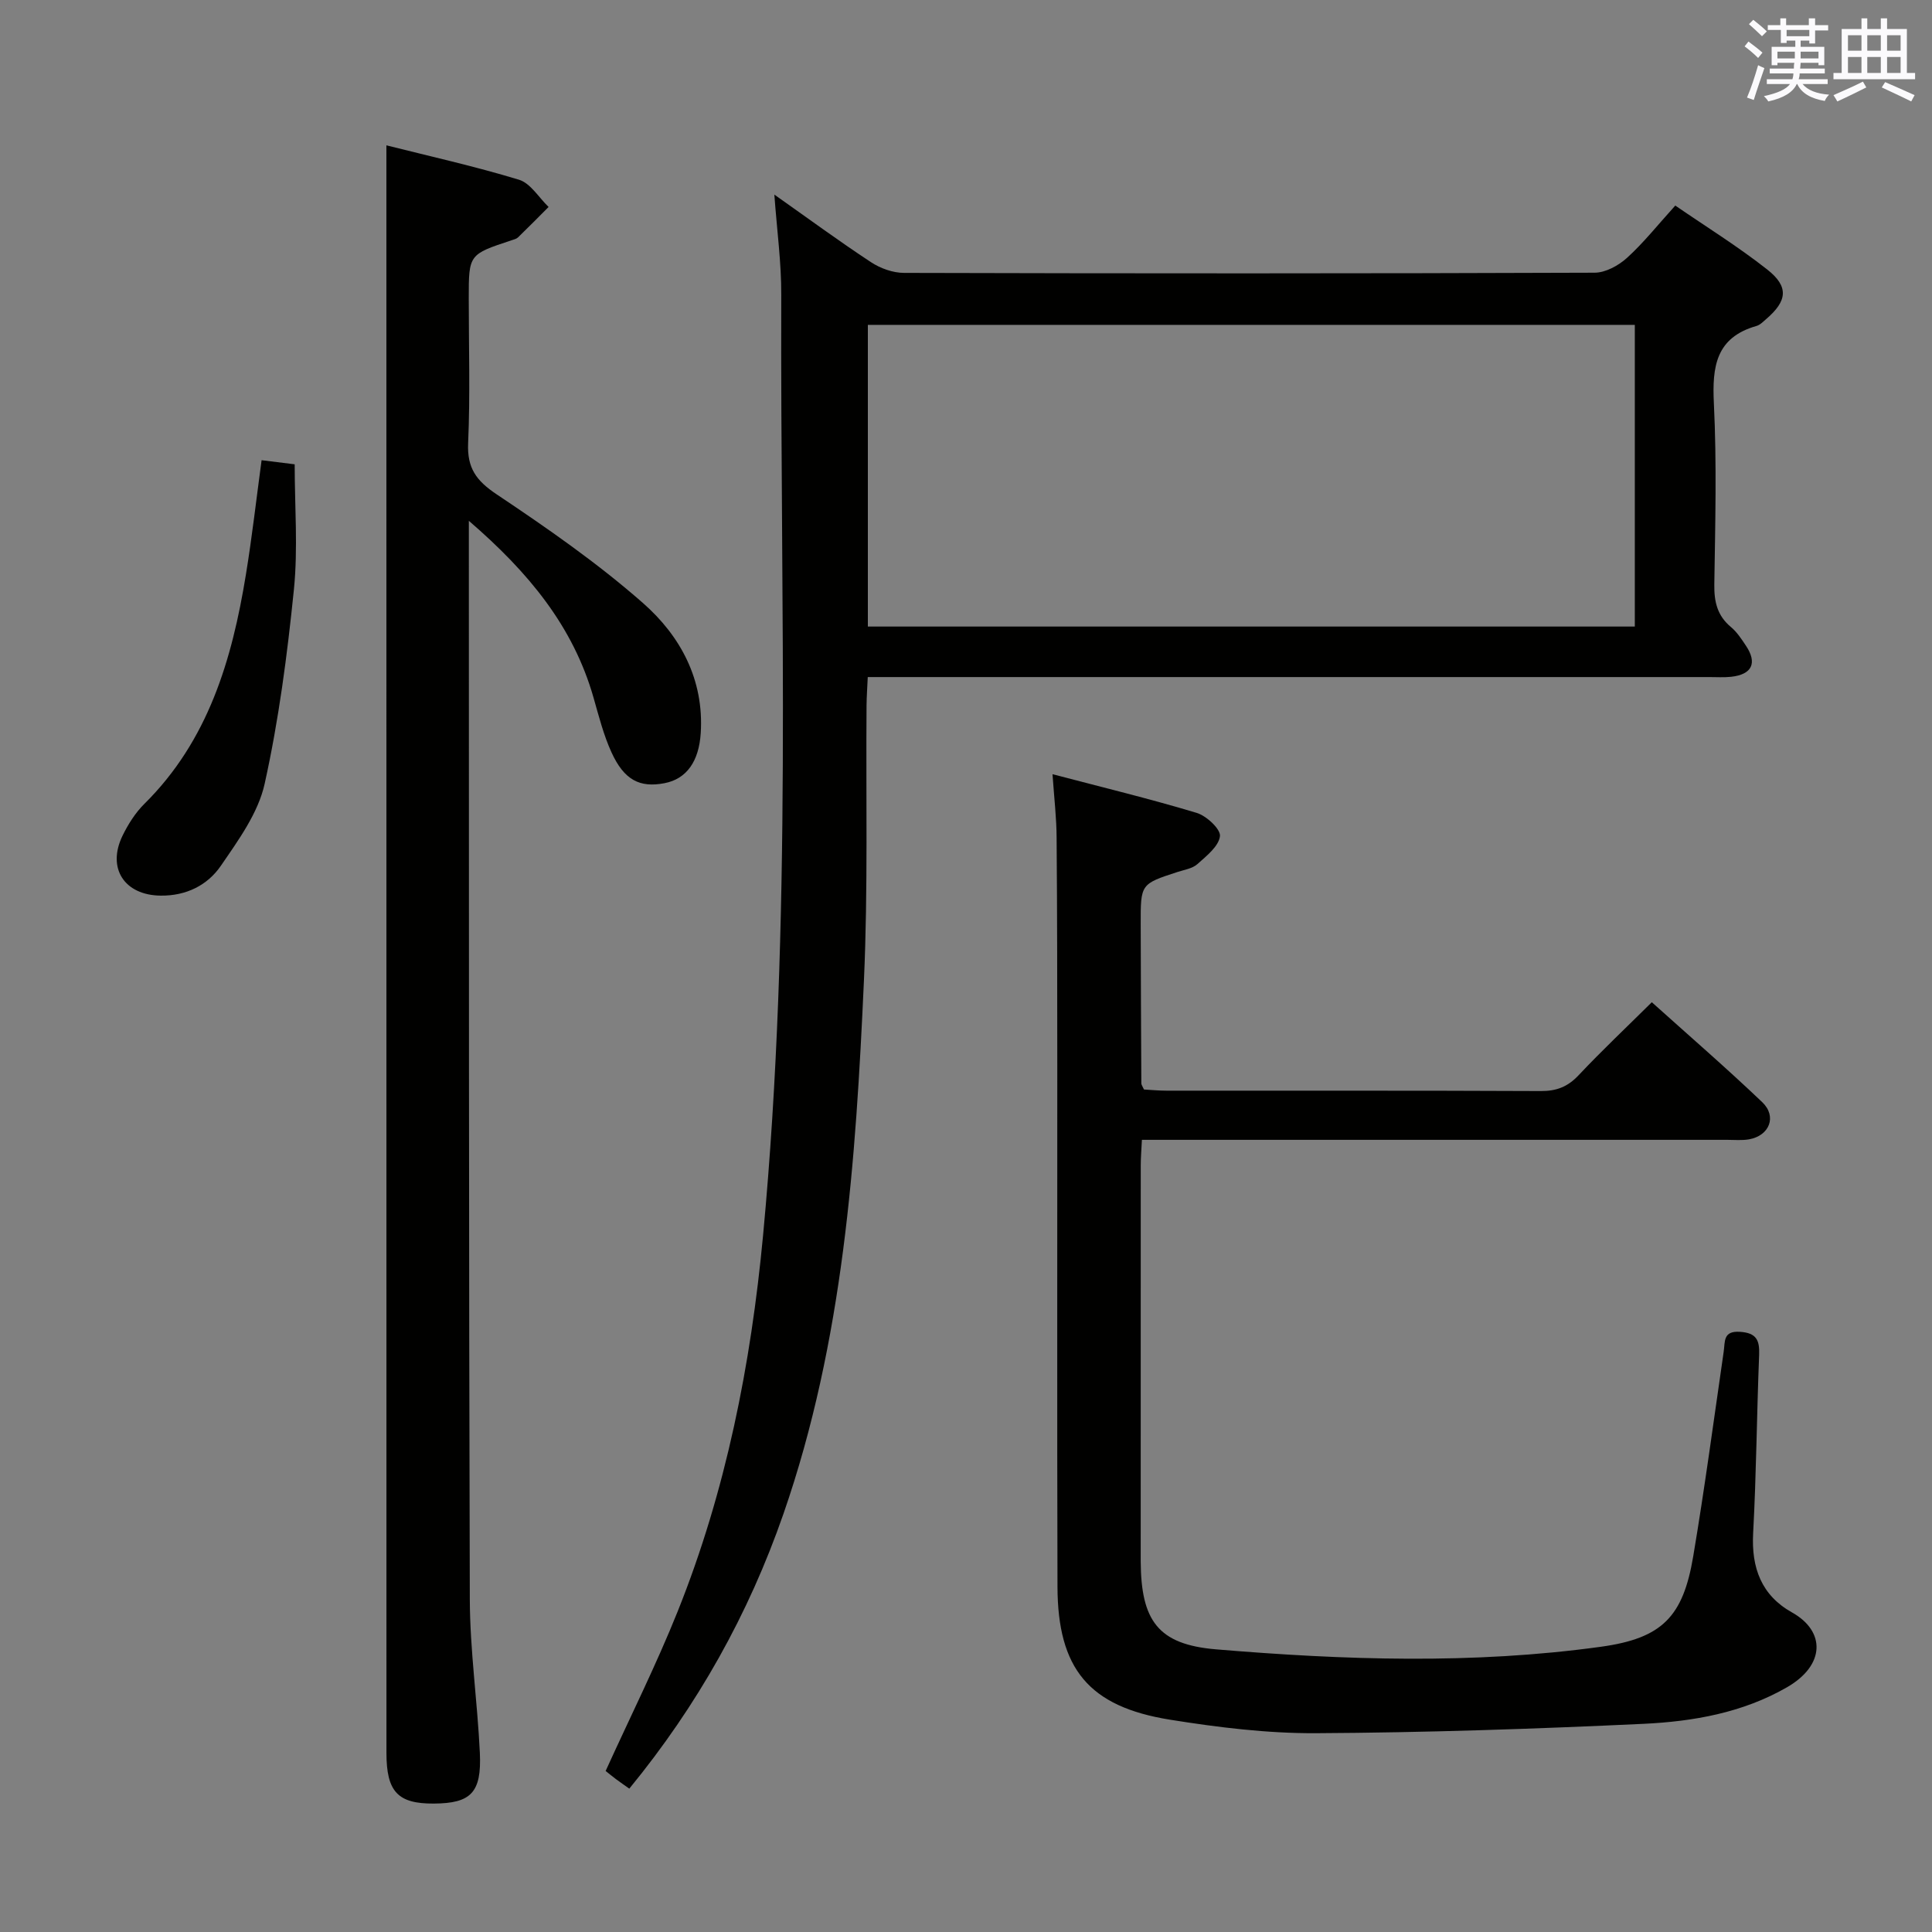 <svg enable-background="new 0 0 400 400" viewBox="0 0 400 400" xmlns="http://www.w3.org/2000/svg"><rect x="0" y="0" width="400" height="400" fill="#808080" stroke="none"/><g fill="#010100"><path d="m160.32 40.29c6.98 4.92 13.38 9.63 20.02 14 1.95 1.28 4.54 2.21 6.85 2.21 47.66.13 95.31.14 142.97-.04 2.26-.01 4.94-1.48 6.69-3.07 3.43-3.11 6.34-6.79 10-10.83 6.36 4.37 12.98 8.47 19.05 13.25 4.52 3.56 4.13 6.51-.23 10.25-.63.54-1.27 1.22-2.02 1.43-8.39 2.39-9.19 8.41-8.81 16.03.61 12.47.28 24.99.09 37.48-.05 3.57.6 6.45 3.43 8.81 1.25 1.04 2.2 2.5 3.12 3.88 2.39 3.57 1.27 5.95-3.05 6.43-1.48.16-3 .06-4.5.06-56.15 0-112.31 0-168.46 0-1.79 0-3.59 0-5.81 0-.1 2.25-.23 4.03-.25 5.82-.15 18.99.31 38.01-.54 56.97-1.68 37.36-4.25 74.67-16.66 110.44-7.21 20.77-17.77 39.65-31.92 56.91-.99-.71-1.91-1.33-2.79-1.99-.79-.6-1.56-1.23-2.11-1.67 5.13-11.29 10.48-21.97 14.91-33.02 10.02-25 15.17-51.14 17.69-77.92 6.09-64.81 3.54-129.77 3.76-194.68.03-6.62-.88-13.23-1.43-20.75zm19.36 89.43h158.79c0-20.98 0-41.69 0-62.46-53.08 0-105.8 0-158.79 0z"/><path d="m217.91 160.29c10.44 2.74 20.23 5.11 29.85 8.01 2.03.61 4.99 3.37 4.82 4.82-.25 2.1-2.79 4.1-4.67 5.78-1.04.93-2.72 1.18-4.14 1.64-7.6 2.48-7.62 2.47-7.6 10.76.03 11 .07 21.99.13 32.99 0 .3.24.59.55 1.28 1.42.08 3.04.24 4.65.24 25.83.02 51.66-.04 77.49.08 3.26.02 5.59-.88 7.83-3.26 4.78-5.08 9.87-9.88 15.17-15.13 7.64 6.87 15.42 13.6 22.86 20.69 3.1 2.96 1.5 6.96-2.75 7.7-1.46.25-2.99.1-4.49.1-38.33 0-76.66 0-114.98 0-1.96 0-3.92 0-6.21 0-.1 2.07-.24 3.69-.24 5.31-.01 27.16-.01 54.33-.01 81.49v.5c.08 12.21 3.54 17.18 15.6 18.19 26.55 2.22 53.19 3.13 79.71-.54 12.63-1.75 16.98-6.19 19.08-18.7 2.37-14.08 4.26-28.25 6.31-42.38.31-2.11-.17-4.36 3.38-4.12 3.4.22 4.08 1.73 3.96 4.77-.49 12.31-.58 24.63-1.24 36.92-.39 7.19 1.72 12.87 8.05 16.41 6.97 3.9 6.89 10.92-1.04 15.49-9.19 5.29-19.42 7.08-29.7 7.57-22.6 1.06-45.23 1.82-67.85 1.94-10.07.05-20.24-1.2-30.22-2.8-16.79-2.7-23.22-10.55-23.27-27.54-.1-35.99-.02-71.99-.04-107.98-.01-15.66-.01-31.33-.14-46.99-.01-4.11-.5-8.21-.85-13.24z"/><path d="m97.07 107.83v5.36c.03 72.63-.02 145.27.2 217.9.03 10.61 1.58 21.21 2.08 31.84.38 8.23-1.86 10.43-9.52 10.48-7.46.05-9.82-2.44-9.82-10.49-.01-102.46-.01-204.92-.01-307.37 0-8.28 0-16.56 0-25.46 8.76 2.21 18.21 4.31 27.45 7.12 2.39.73 4.11 3.7 6.13 5.64-2.1 2.1-4.18 4.22-6.32 6.29-.33.32-.88.45-1.35.61-8.86 2.92-8.86 2.92-8.86 12.04 0 10 .31 20-.13 29.98-.22 5.13 1.67 7.74 5.88 10.56 10.47 7 20.9 14.24 30.34 22.54 7.73 6.8 12.64 15.84 11.94 26.9-.37 5.86-2.92 9.5-7.5 10.38-5.13.99-8.36-.65-10.98-6.39-1.64-3.59-2.62-7.49-3.71-11.3-4.21-14.77-13.44-25.96-25.82-36.63z"/><path d="m54.16 95.28c2.29.28 4.38.54 6.85.85 0 8.71.7 17.39-.16 25.92-1.37 13.49-3.13 27.02-6.06 40.24-1.34 6.04-5.43 11.66-9.05 16.94-2.77 4.05-7.18 6.26-12.47 6.2-7.5-.07-11.2-5.67-7.88-12.45 1.16-2.36 2.65-4.72 4.5-6.55 13.23-13.09 18.15-29.84 21.02-47.46 1.28-7.83 2.17-15.72 3.25-23.69z"/></g><path d="m361.2 9.6.8-1c.9.7 1.9 1.4 2.9 2.3l-.9 1.1c-1-1-2-1.8-2.8-2.4zm.5 10.6c.9-2.1 1.6-4.3 2.3-6.7.4.2.8.4 1.3.6-.7 2.1-1.5 4.3-2.2 6.6zm.4-15.2.9-.9c1 .8 2 1.6 2.8 2.4l-1 1c-.9-.9-1.8-1.7-2.7-2.5zm12.5-1.2h1.2v1.4h2.7v1.1h-2.7v2.7h-1.2v-.6h-1.8v1.3h4.9v3.8h-1.2v-.5h-3.7c0 .4-.1.9-.1 1.2h5.1v1h-5.2c0 .5-.1.9-.2 1.2h6v1h-5.2c1.1 1.3 2.9 2 5.5 2.2-.4.4-.7.8-.9 1.3-2.9-.5-4.8-1.6-5.7-3.5h-.1c-.8 1.7-2.7 2.9-5.9 3.6-.2-.4-.6-.8-.9-1.1 2.8-.6 4.6-1.4 5.4-2.5h-4.8v-1h5.3c.1-.3.2-.7.2-1.2h-4.9v-1h5c0-.4 0-.8.1-1.2h-3.5v.5h-1.2v-3.8h4.9v-1.3h-1.8v.5h-1.2v-2.7h-2.7v-1h2.6v-1.4h1.2v1.4h4.7v-1.4zm-6.6 8.3h3.6c0-.4 0-.9 0-1.4h-3.6zm1.9-4.6h4.7v-1.3h-4.7zm6.6 3.2h-3.7v1.4h3.7z" fill="#fbfafc"/><path d="m385.3 3.8h1.3v2.2h2.8v-2.2h1.3v2.2h4.1v9.1h1.7v1.3h-16.9v-1.3h1.7v-9.1h4.1v-2.2zm.4 13.1.7 1.2c-1.8.9-3.8 1.9-6 2.9-.2-.4-.5-.8-.8-1.3 2.3-1 4.3-1.9 6.1-2.8zm-3.1-6.4h2.8v-3.2h-2.8zm0 4.6h2.8v-3.3h-2.8zm4-4.6h2.8v-3.2h-2.8zm0 4.6h2.8v-3.3h-2.8zm3.7 1.9c2.1.9 4.1 1.8 6.1 2.7l-.7 1.3c-2.2-1.1-4.2-2-6.1-2.9zm3.2-9.7h-2.8v3.2h2.8zm-2.8 7.8h2.8v-3.3h-2.8z" fill="#fbfafc"/></svg>